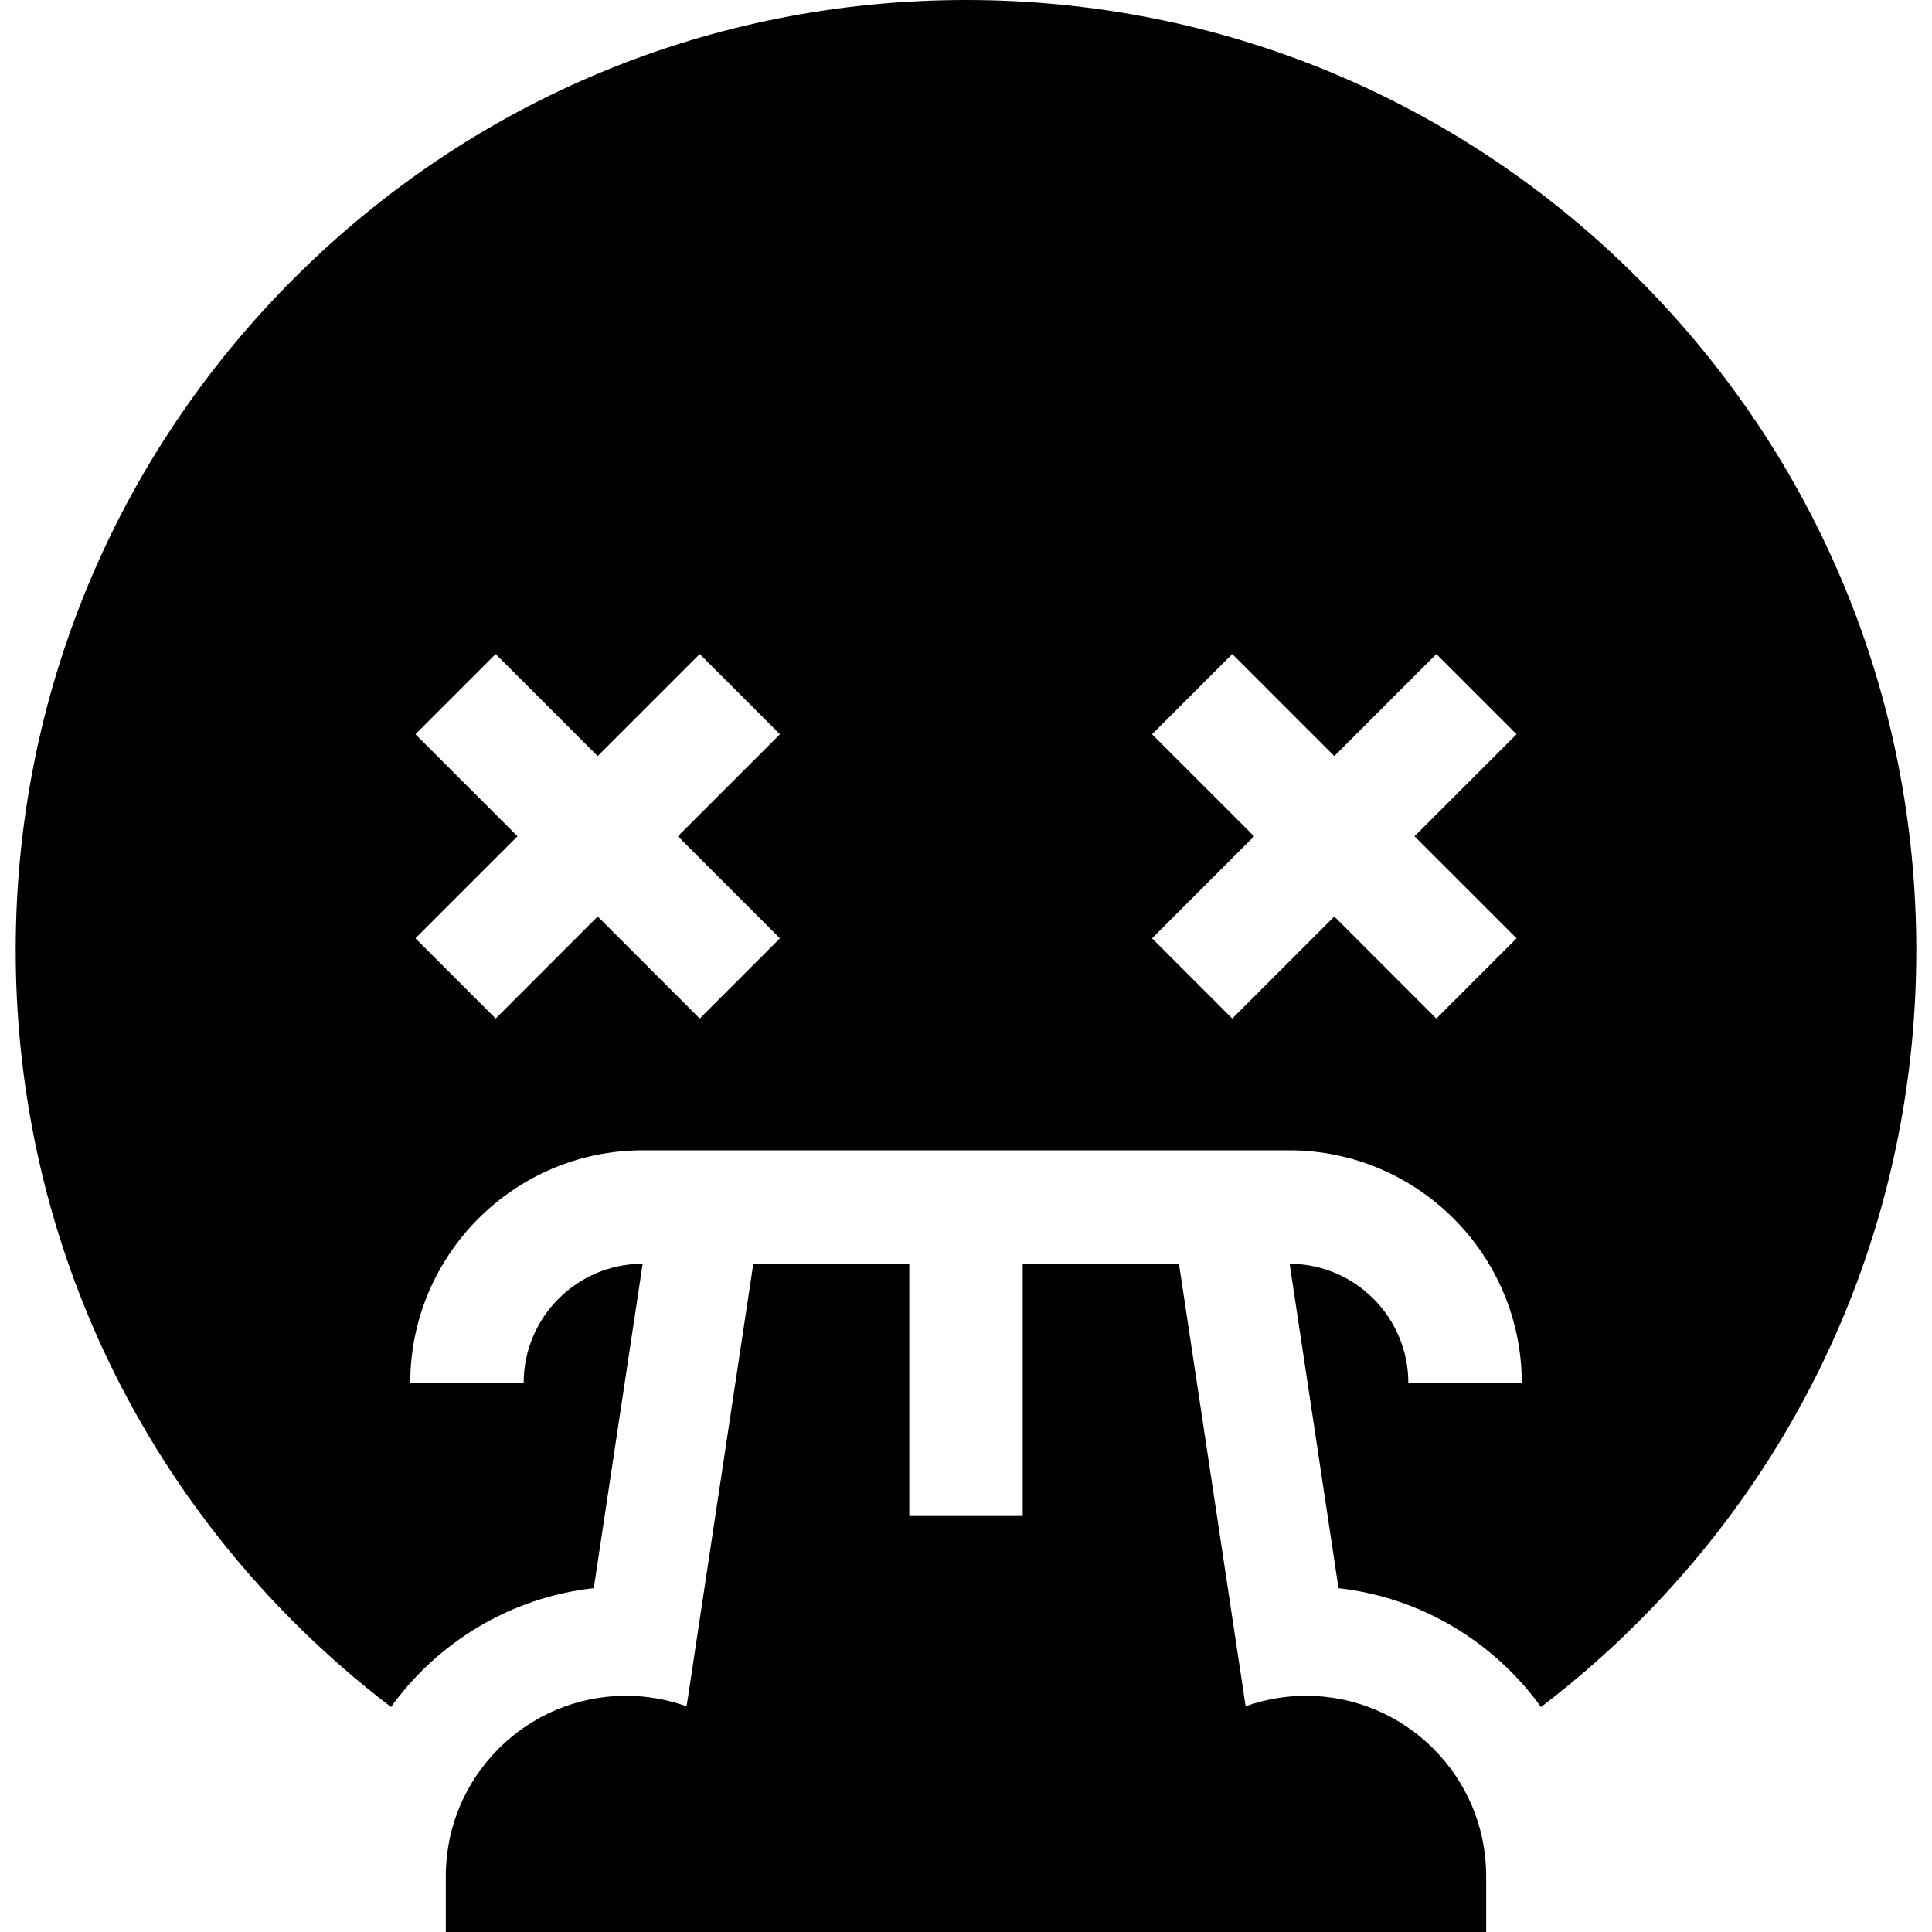 <svg id="Capa_1" enable-background="new 0 0 512 512" height="512" viewBox="0 0 512 512" width="512" xmlns="http://www.w3.org/2000/svg"><g><path d="m507.838 251.838c0-67.268-26.196-130.51-73.761-178.076-47.566-47.566-110.809-73.762-178.077-73.762s-130.51 26.196-178.076 73.761c-47.566 47.567-73.762 110.809-73.762 178.077s26.196 130.51 73.761 178.076c8.124 8.124 16.715 15.608 25.696 22.461 12.377-17.165 31.649-29.043 53.735-31.5l12.956-85.97c-17.391.025-31.532 14.181-31.532 31.577h-30.058c0-33.987 27.651-61.637 61.638-61.637h171.284c33.987 0 61.638 27.651 61.638 61.637h-30.059c0-17.371-14.101-31.509-31.457-31.575l12.954 85.976c22.055 2.476 41.298 14.348 53.662 31.493 8.981-6.853 17.573-14.338 25.697-22.462 47.565-47.566 73.761-110.808 73.761-178.076zm-301.147-3.173-21.254 21.255-27.041-27.041-27.041 27.041-21.254-21.255 27.041-27.041-27.041-27.041 21.254-21.254 27.041 27.041 27.041-27.041 21.254 21.254-27.041 27.041zm195.208 0-21.254 21.255-27.041-27.041-27.041 27.041-21.254-21.255 27.041-27.041-27.041-27.041 21.254-21.254 27.041 27.041 27.041-27.041 21.254 21.254-27.041 27.041z"/><path d="m346.099 449.403c-5.485 0-10.896.961-15.993 2.778l-17.671-117.277h-41.406v66.842h-30.059v-66.842h-41.332l-17.678 117.3c-5.116-1.833-10.549-2.802-16.06-2.802-26.333 0-47.756 21.423-47.756 47.755v14.843h275.709v-14.842c.001-26.332-21.421-47.755-47.754-47.755z"/></g></svg>